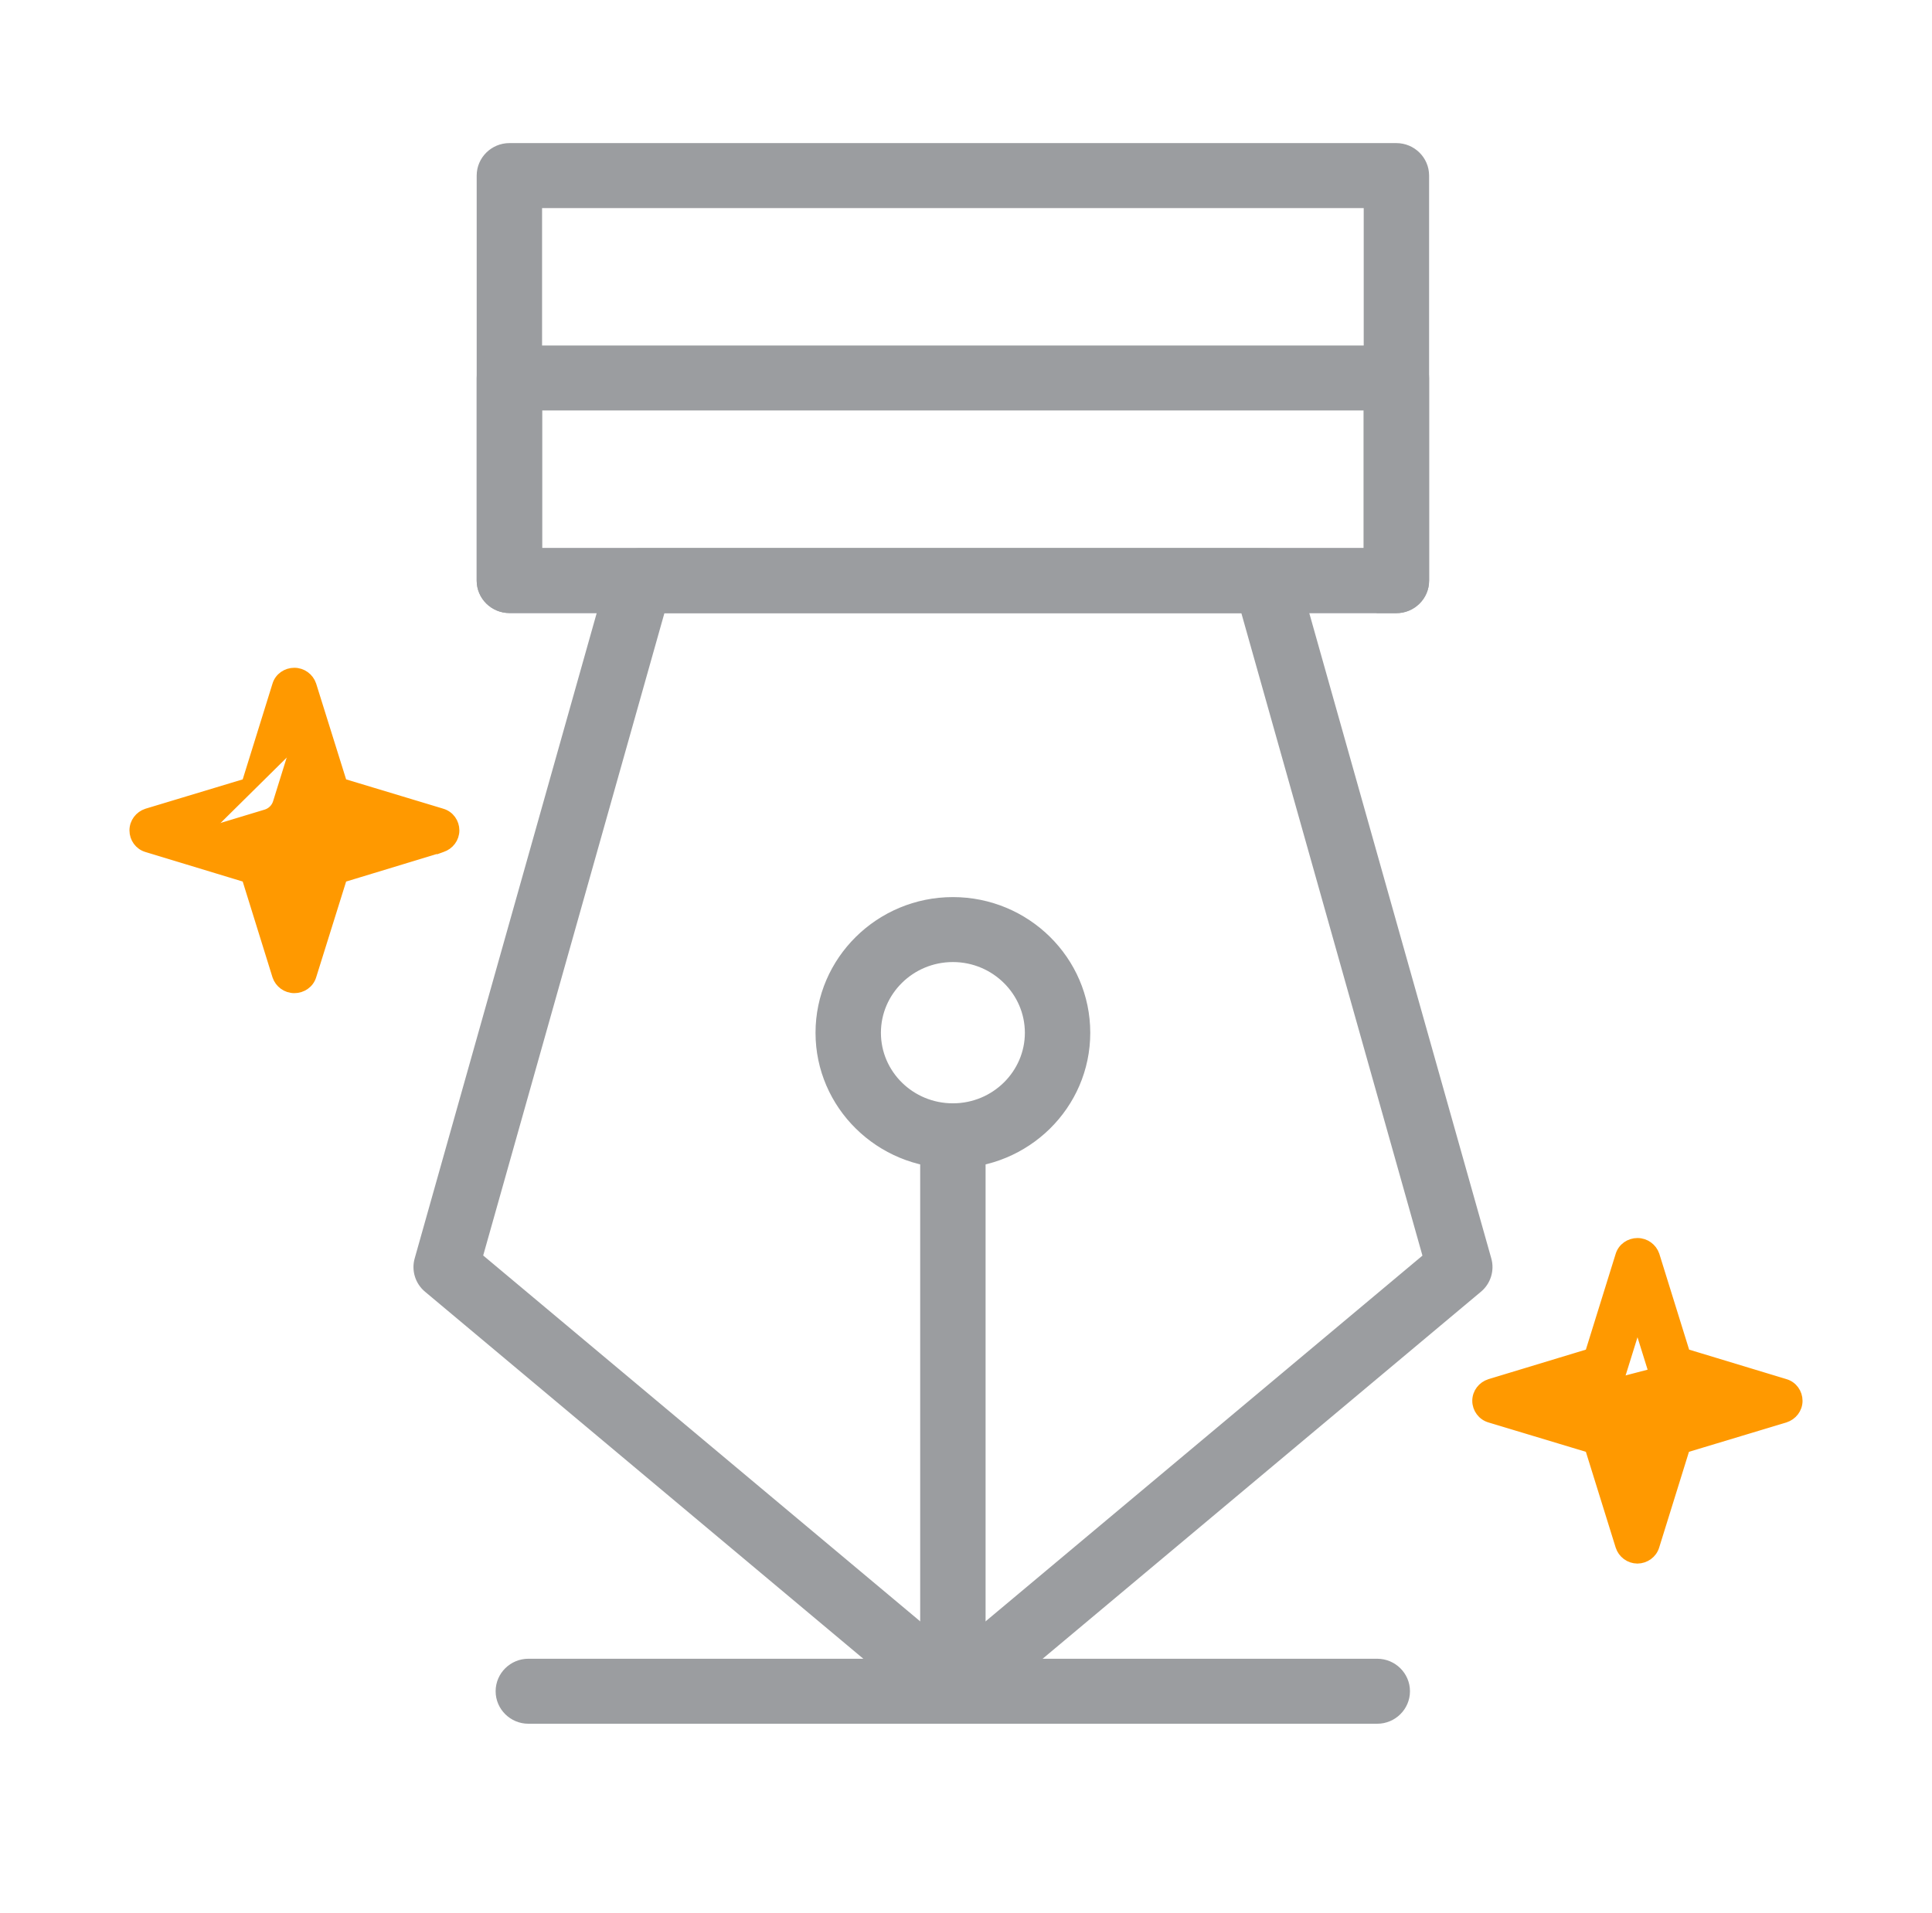 <svg width="104" height="103" viewBox="0 0 104 103" fill="none" xmlns="http://www.w3.org/2000/svg">
<g clip-path="url(#clip0_8980_259390)">
<path d="M50.505 91.995L50.506 91.996C50.73 92.182 51.014 92.278 51.294 92.278H51.304C51.576 92.278 51.854 92.196 52.094 91.994C52.095 91.994 52.095 91.994 52.095 91.993L79.369 69.15C79.742 68.847 79.896 68.345 79.761 67.888L69.341 30.936L69.341 30.936L69.339 30.93C69.187 30.416 68.715 30.051 68.161 30.051H34.437C33.884 30.051 33.411 30.416 33.26 30.93L33.26 30.93L33.258 30.936L22.838 67.888C22.702 68.345 22.856 68.846 23.23 69.15L50.505 91.995ZM51.294 89.466L25.405 67.786L35.364 32.476H67.224L77.176 67.793L51.294 89.466Z" fill="#9B9DA0" stroke="#9B9DA0" stroke-width="1.064"/>
<path d="M50.066 91.061C50.066 91.739 50.627 92.279 51.294 92.279C51.962 92.279 52.522 91.739 52.522 91.061V61.156C52.522 60.479 51.962 59.939 51.294 59.939C50.627 59.939 50.066 60.479 50.066 61.156V91.061Z" fill="#9B9DA0" stroke="#9B9DA0" stroke-width="1.064"/>
<path d="M44.432 55.608C44.432 59.345 47.519 62.372 51.294 62.372C55.069 62.372 58.157 59.355 58.157 55.608C58.157 51.862 55.071 48.834 51.294 48.834C47.518 48.834 44.432 51.872 44.432 55.608ZM46.888 55.608C46.888 53.224 48.855 51.268 51.294 51.268C53.733 51.268 55.701 53.232 55.701 55.608C55.701 57.982 53.735 59.938 51.294 59.938C48.853 59.938 46.888 57.991 46.888 55.608Z" fill="#9B9DA0" stroke="#9B9DA0" stroke-width="1.064"/>
<path d="M27.42 32.476H74.637V32.486H75.169C75.836 32.486 76.397 31.946 76.397 31.268V9.454C76.397 8.777 75.836 8.237 75.169 8.237H27.42C26.752 8.237 26.192 8.777 26.192 9.454V31.259C26.192 31.936 26.752 32.476 27.42 32.476ZM28.648 30.042V10.671H73.941V30.042H28.648Z" fill="#9B9DA0" stroke="#9B9DA0" stroke-width="1.064"/>
<path d="M27.42 32.476H75.169C75.836 32.476 76.397 31.936 76.397 31.259V20.352C76.397 19.675 75.836 19.135 75.169 19.135H27.42C26.752 19.135 26.192 19.675 26.192 20.352V31.259C26.192 31.936 26.752 32.476 27.42 32.476ZM73.941 21.569V30.042H28.648V21.569H73.941Z" fill="#9B9DA0" stroke="#9B9DA0" stroke-width="1.064"/>
<path d="M28.44 92.279H74.139C74.806 92.279 75.367 91.739 75.367 91.061C75.367 90.384 74.806 89.844 74.139 89.844H28.44C27.773 89.844 27.212 90.384 27.212 91.061C27.212 91.739 27.773 92.279 28.44 92.279Z" fill="#9B9DA0" stroke="#9B9DA0" stroke-width="1.064"/>
<path d="M14.318 45.572C14.318 45.572 14.318 45.572 14.318 45.572C14.621 45.663 14.86 45.897 14.954 46.199L14.954 46.198L14.318 45.572ZM14.318 45.572L11.47 44.71M14.318 45.572L11.47 44.71M15.834 49.025L14.954 46.199L15.695 49.472L15.834 49.025ZM15.834 49.025L15.973 49.472L16.969 46.278M15.834 49.025L16.715 46.199L16.969 46.278M16.969 46.278L16.715 46.198L16.715 46.199M16.969 46.278C17.035 46.062 17.207 45.893 17.427 45.827M16.715 46.199L15.695 39.947L15.834 40.395M16.715 46.199C16.808 45.897 17.047 45.663 17.35 45.572L17.35 45.572L17.427 45.827M16.715 46.199L11.47 44.71M17.427 45.827L20.666 44.849L20.206 44.71M17.427 45.827L17.35 45.572L20.206 44.71M20.206 44.71L20.666 44.571L17.427 43.593M20.206 44.71L17.35 43.848L17.427 43.593M17.427 43.593C17.207 43.527 17.035 43.358 16.969 43.142M17.427 43.593L17.35 43.848L17.35 43.848C17.047 43.757 16.808 43.523 16.715 43.221L16.715 43.221L16.969 43.142M16.969 43.142L15.973 39.947L15.834 40.395M16.969 43.142L16.715 43.221L15.834 40.395M15.834 40.395L14.954 43.221C14.954 43.221 14.954 43.221 14.954 43.221C14.86 43.523 14.621 43.757 14.319 43.848C14.319 43.848 14.318 43.848 14.318 43.848L11.47 44.71M14.922 52.542L14.922 52.542L14.924 52.549C15.056 52.937 15.423 53.208 15.844 53.208C16.254 53.208 16.642 52.955 16.766 52.541L18.42 47.252L23.787 45.621L23.787 45.622L23.793 45.62C24.182 45.492 24.462 45.132 24.462 44.71C24.462 44.299 24.2 43.918 23.785 43.798C23.784 43.798 23.784 43.797 23.783 43.797L18.42 42.178L16.765 36.887L16.765 36.887L16.763 36.881C16.632 36.493 16.265 36.221 15.844 36.221C15.434 36.221 15.045 36.474 14.922 36.889L13.277 42.178L7.91 43.798L7.91 43.798L7.904 43.8C7.515 43.928 7.235 44.288 7.235 44.71C7.235 45.121 7.496 45.502 7.912 45.622L13.277 47.251L14.922 52.542Z" fill="#FF9900" stroke="#FF9900" stroke-width="0.532"/>
<path d="M86.631 76.286C86.631 76.286 86.631 76.286 86.631 76.286C86.934 76.376 87.173 76.61 87.266 76.912C87.267 76.912 87.267 76.912 87.267 76.912L88.147 79.739L89.028 76.912C89.028 76.912 89.028 76.912 89.028 76.912L89.028 76.912L89.282 76.991C89.349 76.775 89.52 76.606 89.74 76.54L86.631 76.286ZM86.631 76.286L83.776 75.424L86.631 76.286ZM87.226 83.246L87.226 83.246L87.227 83.25C87.356 83.645 87.719 83.917 88.138 83.921V83.921H88.147V83.921C88.559 83.917 88.939 83.65 89.06 83.245L90.705 77.956L96.081 76.335L96.081 76.335L96.084 76.334C96.483 76.207 96.765 75.847 96.765 75.424C96.765 75.013 96.504 74.631 96.088 74.511L90.714 72.882L89.069 67.591L89.069 67.591L89.067 67.585C88.935 67.197 88.568 66.925 88.147 66.925C87.737 66.925 87.349 67.179 87.225 67.593L85.58 72.882L80.204 74.512L80.204 74.512L80.201 74.513C79.802 74.64 79.519 75 79.519 75.424C79.519 75.84 79.796 76.218 80.206 76.336L85.58 77.956L87.226 83.246ZM88.147 71.108L89.028 73.934L86.631 74.561L86.555 74.306L86.632 74.561L86.632 74.561C86.934 74.47 87.173 74.236 87.266 73.935C87.267 73.935 87.267 73.935 87.267 73.934L88.147 71.108Z" fill="#FF9900" stroke="#FF9900" stroke-width="0.532"/>
</g>
<defs>
<clipPath id="clip0_8980_259390">
<rect width="102.126" height="102.126" fill="white" transform="translate(0.937 0.258)"/>
</clipPath>
</defs>
</svg>

